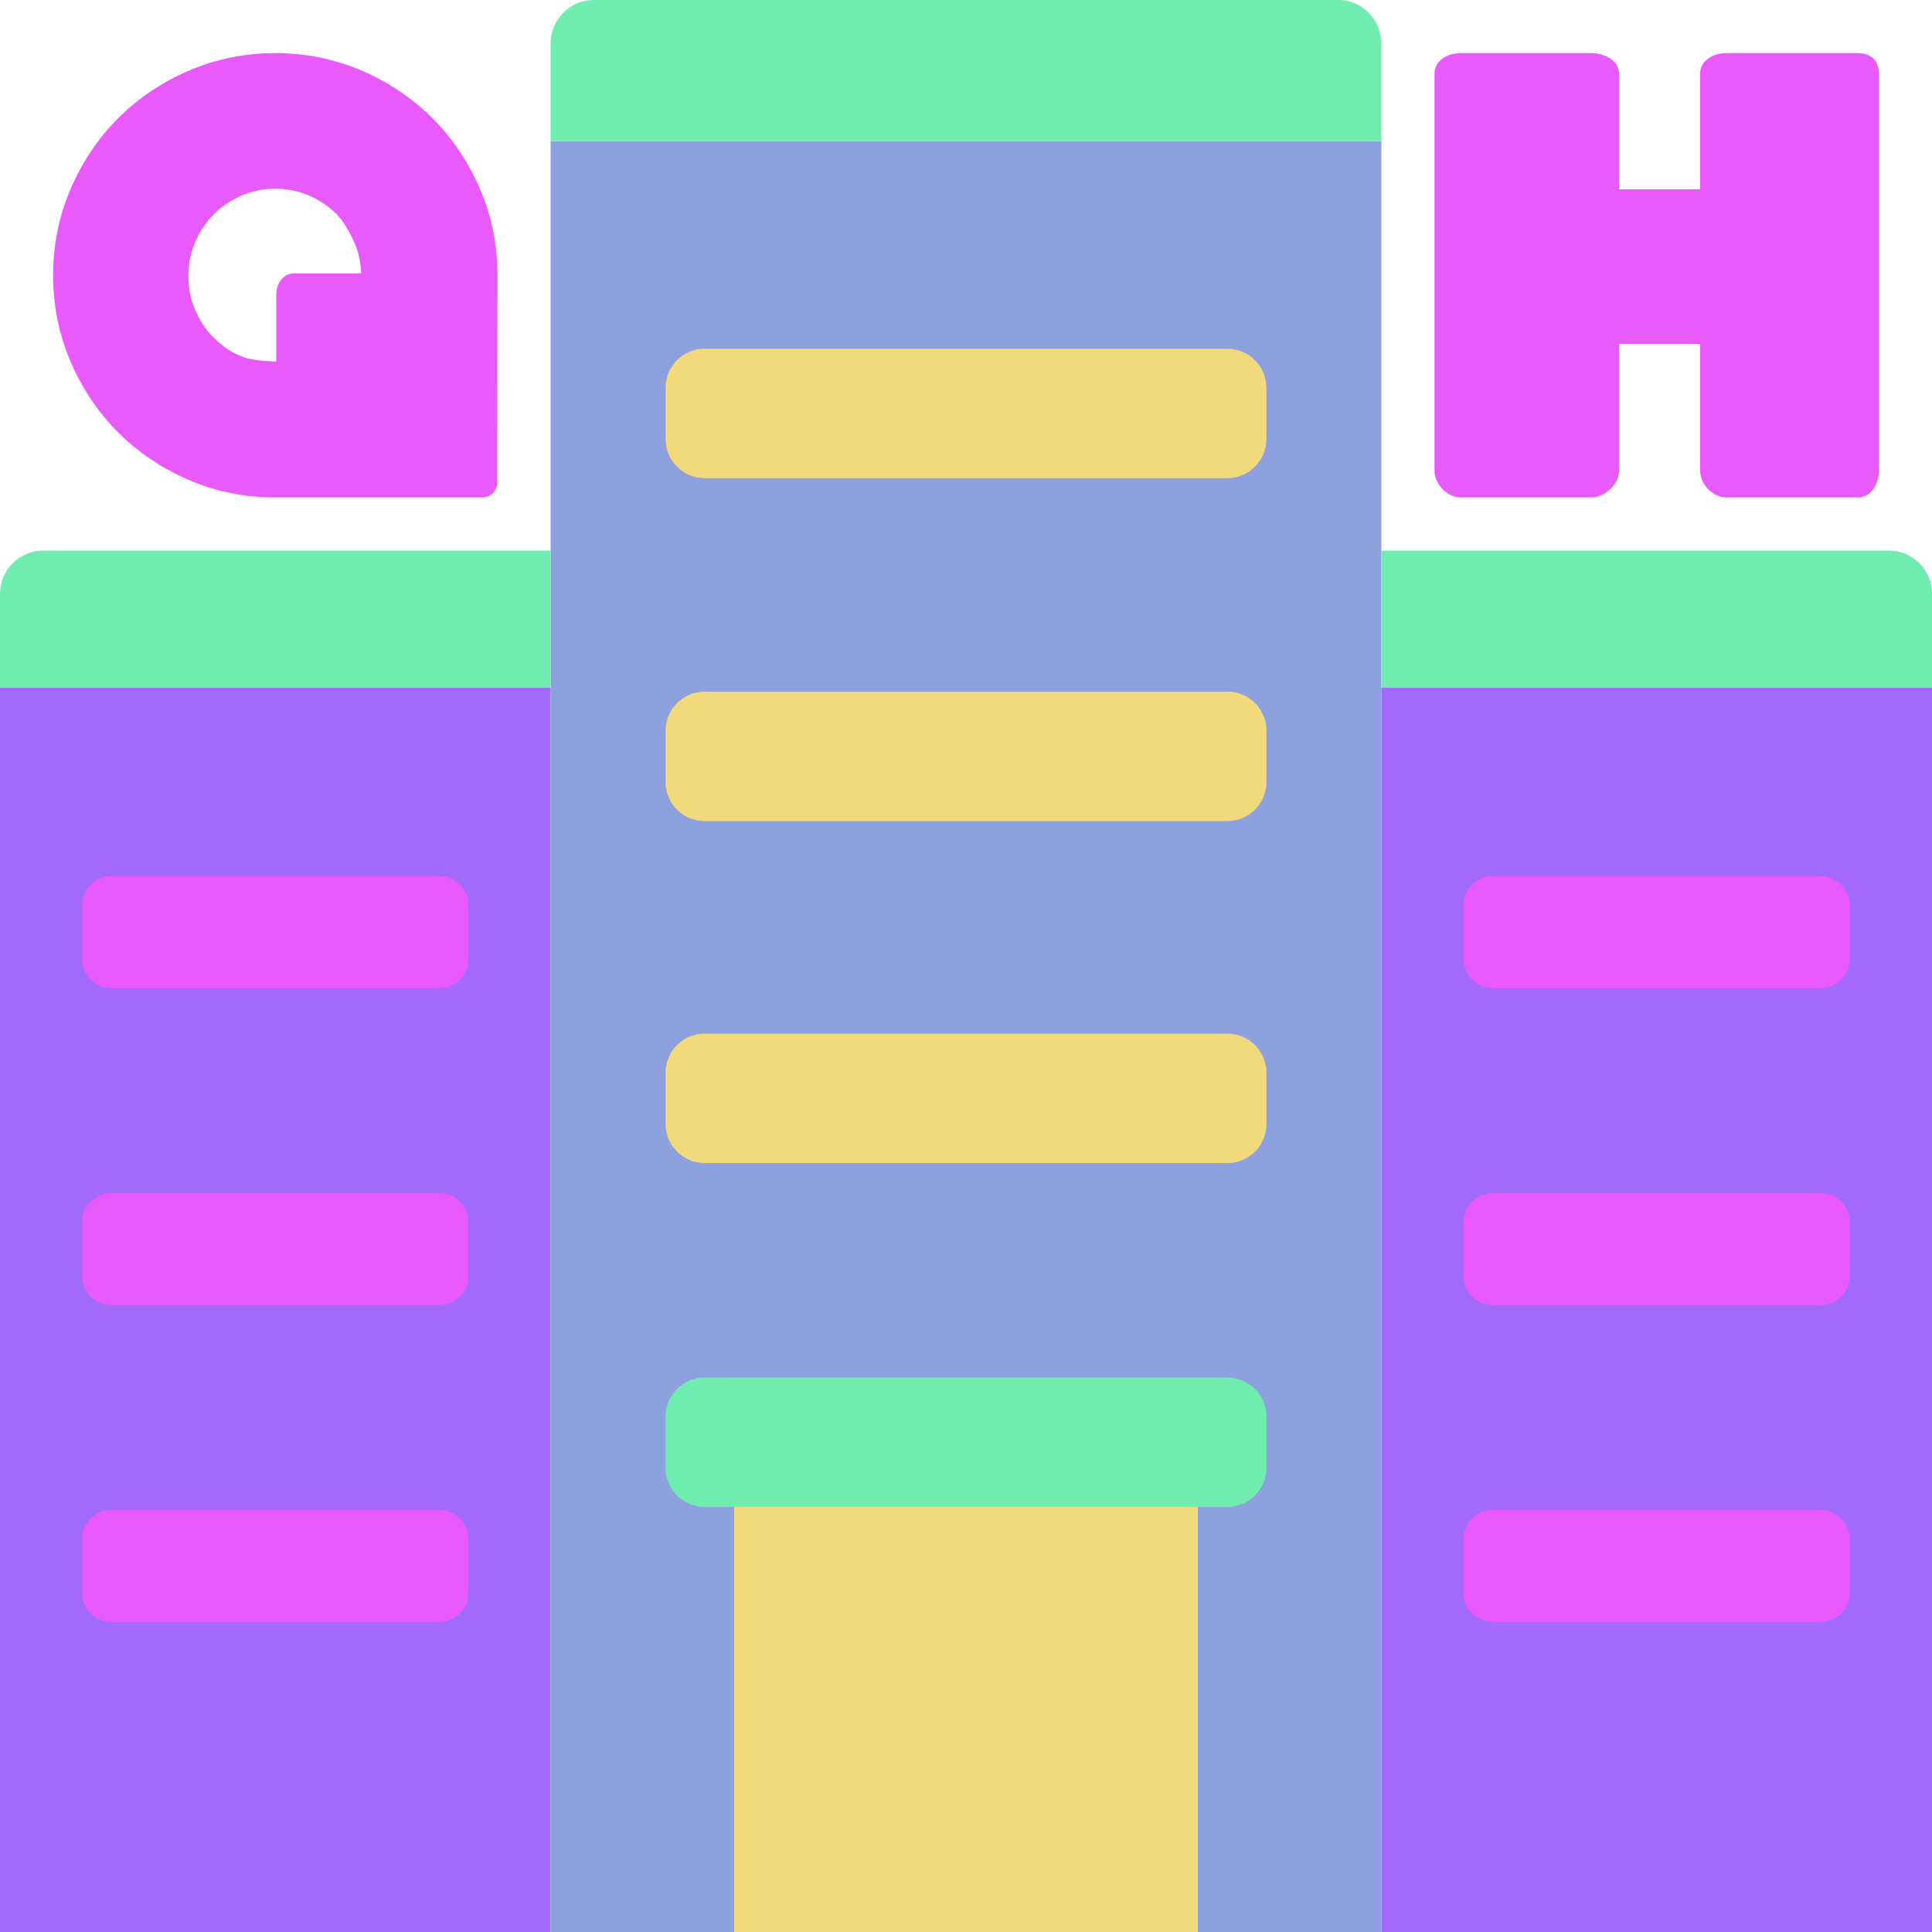 <?xml version="1.0" encoding="utf-8"?>
<!-- Generator: Adobe Illustrator 16.0.0, SVG Export Plug-In . SVG Version: 6.00 Build 0)  -->
<!DOCTYPE svg PUBLIC "-//W3C//DTD SVG 1.1//EN" "http://www.w3.org/Graphics/SVG/1.1/DTD/svg11.dtd">
<svg version="1.1" id="Layer_1" xmlns="http://www.w3.org/2000/svg" xmlns:xlink="http://www.w3.org/1999/xlink" x="0px" y="0px"
	 width="2000px" height="2000px" viewBox="0 0 2000 2000" enable-background="new 0 0 2000 2000" xml:space="preserve">
<path fill="#E85AFC" d="M1923.025,55h-135.957C1773.218,55,1760,62.683,1760,76.304V196h-84V76.304
	C1676,62.683,1661.2,55,1647.345,55h-135.202C1498.288,55,1485,62.683,1485,76.304v411.208c0,13.617,13.288,27.489,27.143,27.489
	h135.202c13.855,0,28.655-13.872,28.655-27.489V356h84v131.511c0,13.617,13.218,27.489,27.068,27.489h135.957
	c13.859,0,21.975-13.872,21.975-27.489V76.304C1945,62.683,1936.885,55,1923.025,55z"/>
<path fill="#E85AFC" d="M496.889,195.532c-11.974-27.843-28.543-52.464-49.241-73.175c-20.721-20.703-45.341-37.276-73.175-49.246
	C346.482,61.09,316.385,55,285,55c-31.394,0-61.496,6.095-89.468,18.107c-27.852,11.978-52.471,28.547-73.176,49.246
	c-20.711,20.716-37.28,45.341-49.241,73.18C61.095,223.483,55,253.589,55,285c0,31.419,6.095,61.526,18.115,89.468
	c11.961,27.847,28.53,52.468,49.241,73.175c20.705,20.712,45.324,37.281,73.176,49.242c27.852,11.964,57.828,18.055,89.097,18.103
	L499.351,515c8.458,0,15.316-6.851,15.334-15.312C514.693,491.088,515,289.078,515,285C515,253.611,508.905,223.513,496.889,195.532
	z M286,304.476v69.771c-26-0.907-31.6-3.46-38.908-6.617c-10.825-4.665-18.827-11.071-27.02-19.274
	c-7.228-7.213-13.041-16.038-18.46-28.612c-4.365-10.111-6.575-21.476-6.575-34.745c0-11.965,2.386-23.653,7.189-34.763
	c4.634-10.76,11.135-20.383,19.355-28.603c8.038-8.039,17.682-14.521,28.666-19.264c10.742-4.64,22.445-6.98,34.781-6.98
	c12.327,0,24.029,2.349,34.75,6.971c10.924,4.721,20.562,11.205,28.626,19.264c6.125,6.125,12.608,16.071,19.277,31.517
	c3.301,7.654,5.383,16.857,6.342,29.857h-69.928C293.336,283,286,293.721,286,304.476z"/>
<rect x="570" y="146" fill-rule="evenodd" clip-rule="evenodd" fill="#8DA1DE" width="860" height="1854"/>
<rect x="760" y="1560" fill-rule="evenodd" clip-rule="evenodd" fill="#F2DA7C" width="480" height="440"/>
<path fill="#F2DA7C" d="M1311,454.598c0,22.221-18.181,40.402-40.402,40.402H729.402C707.181,495,689,476.818,689,454.598v-53.195
	C689,379.182,707.181,361,729.402,361h541.195c22.222,0,40.402,18.182,40.402,40.402V454.598z"/>
<path fill="#F2DA7C" d="M1311,809.598c0,22.313-18.089,40.402-40.402,40.402H729.402C707.089,850,689,831.911,689,809.598v-53.195
	C689,734.089,707.089,716,729.402,716h541.195c22.313,0,40.402,18.089,40.402,40.402V809.598z"/>
<path fill="#F2DA7C" d="M1311,1163.598c0,22.313-18.089,40.402-40.402,40.402H729.402c-22.313,0-40.402-18.089-40.402-40.402
	v-53.195c0-22.313,18.089-40.402,40.402-40.402h541.195c22.313,0,40.402,18.089,40.402,40.402V1163.598z"/>
<path fill="#6FEDAF" d="M1311,1519.598c0,22.222-18.181,40.402-40.402,40.402H729.402c-22.221,0-40.402-18.181-40.402-40.402
	v-53.195c0-22.222,18.181-40.402,40.402-40.402h541.195c22.222,0,40.402,18.181,40.402,40.402V1519.598z"/>
<path fill-rule="evenodd" clip-rule="evenodd" fill="#6FEDAF" d="M524.444,570H102.23H44.444C19.897,570,0,590.066,0,614.611v28.151
	v25.183V712h570V570H524.444z"/>
<path fill-rule="evenodd" clip-rule="evenodd" fill="#6FEDAF" d="M1475.556,570h422.214h57.786
	c24.547,0,44.444,20.066,44.444,44.611v28.151v25.183V712h-570V570H1475.556z"/>
<path fill-rule="evenodd" clip-rule="evenodd" fill="#6FEDAF" d="M1385.657,0H614.345C589.894,0,570,20.282,570,45.405V146h860
	V45.405C1430,20.282,1410.104,0,1385.657,0z"/>
<rect y="712" fill-rule="evenodd" clip-rule="evenodd" fill="#A169FC" width="570" height="1288"/>
<path fill="#E85AFC" d="M485,992.854c0,16.649-13.497,30.146-30.146,30.146H115.146C98.497,1023,85,1009.504,85,992.854v-55.709
	C85,920.496,98.497,907,115.146,907h339.709C471.503,907,485,920.496,485,937.146V992.854z"/>
<path fill="#E85AFC" d="M485,1320.854c0,16.649-13.497,30.146-30.145,30.146h-339.71C98.497,1351,85,1337.504,85,1320.854v-55.709
	c0-16.649,13.497-30.146,30.145-30.146h339.71c16.648,0,30.145,13.496,30.145,30.146V1320.854z"/>
<path fill="#E85AFC" d="M485,1648.854c0,16.649-13.497,30.146-30.146,30.146H115.146C98.497,1679,85,1665.504,85,1648.854v-55.709
	c0-16.649,13.497-30.146,30.146-30.146h339.709c16.649,0,30.146,13.496,30.146,30.146V1648.854z"/>
<rect x="1430" y="712" fill-rule="evenodd" clip-rule="evenodd" fill="#A169FC" width="570" height="1288"/>
<path fill="#E85AFC" d="M1915,992.854c0,16.649-13.496,30.146-30.146,30.146h-339.709c-16.649,0-30.146-13.496-30.146-30.146
	v-55.709c0-16.649,13.496-30.146,30.146-30.146h339.709c16.649,0,30.146,13.496,30.146,30.146V992.854z"/>
<path fill="#E85AFC" d="M1915,1320.854c0,16.649-13.496,30.146-30.145,30.146h-339.711c-16.648,0-30.145-13.496-30.145-30.146
	v-55.709c0-16.649,13.496-30.146,30.145-30.146h339.711c16.648,0,30.145,13.496,30.145,30.146V1320.854z"/>
<path fill="#E85AFC" d="M1915,1648.854c0,16.649-13.496,30.146-30.146,30.146h-339.709c-16.649,0-30.146-13.496-30.146-30.146
	v-55.709c0-16.649,13.496-30.146,30.146-30.146h339.709c16.649,0,30.146,13.496,30.146,30.146V1648.854z"/>
</svg>
